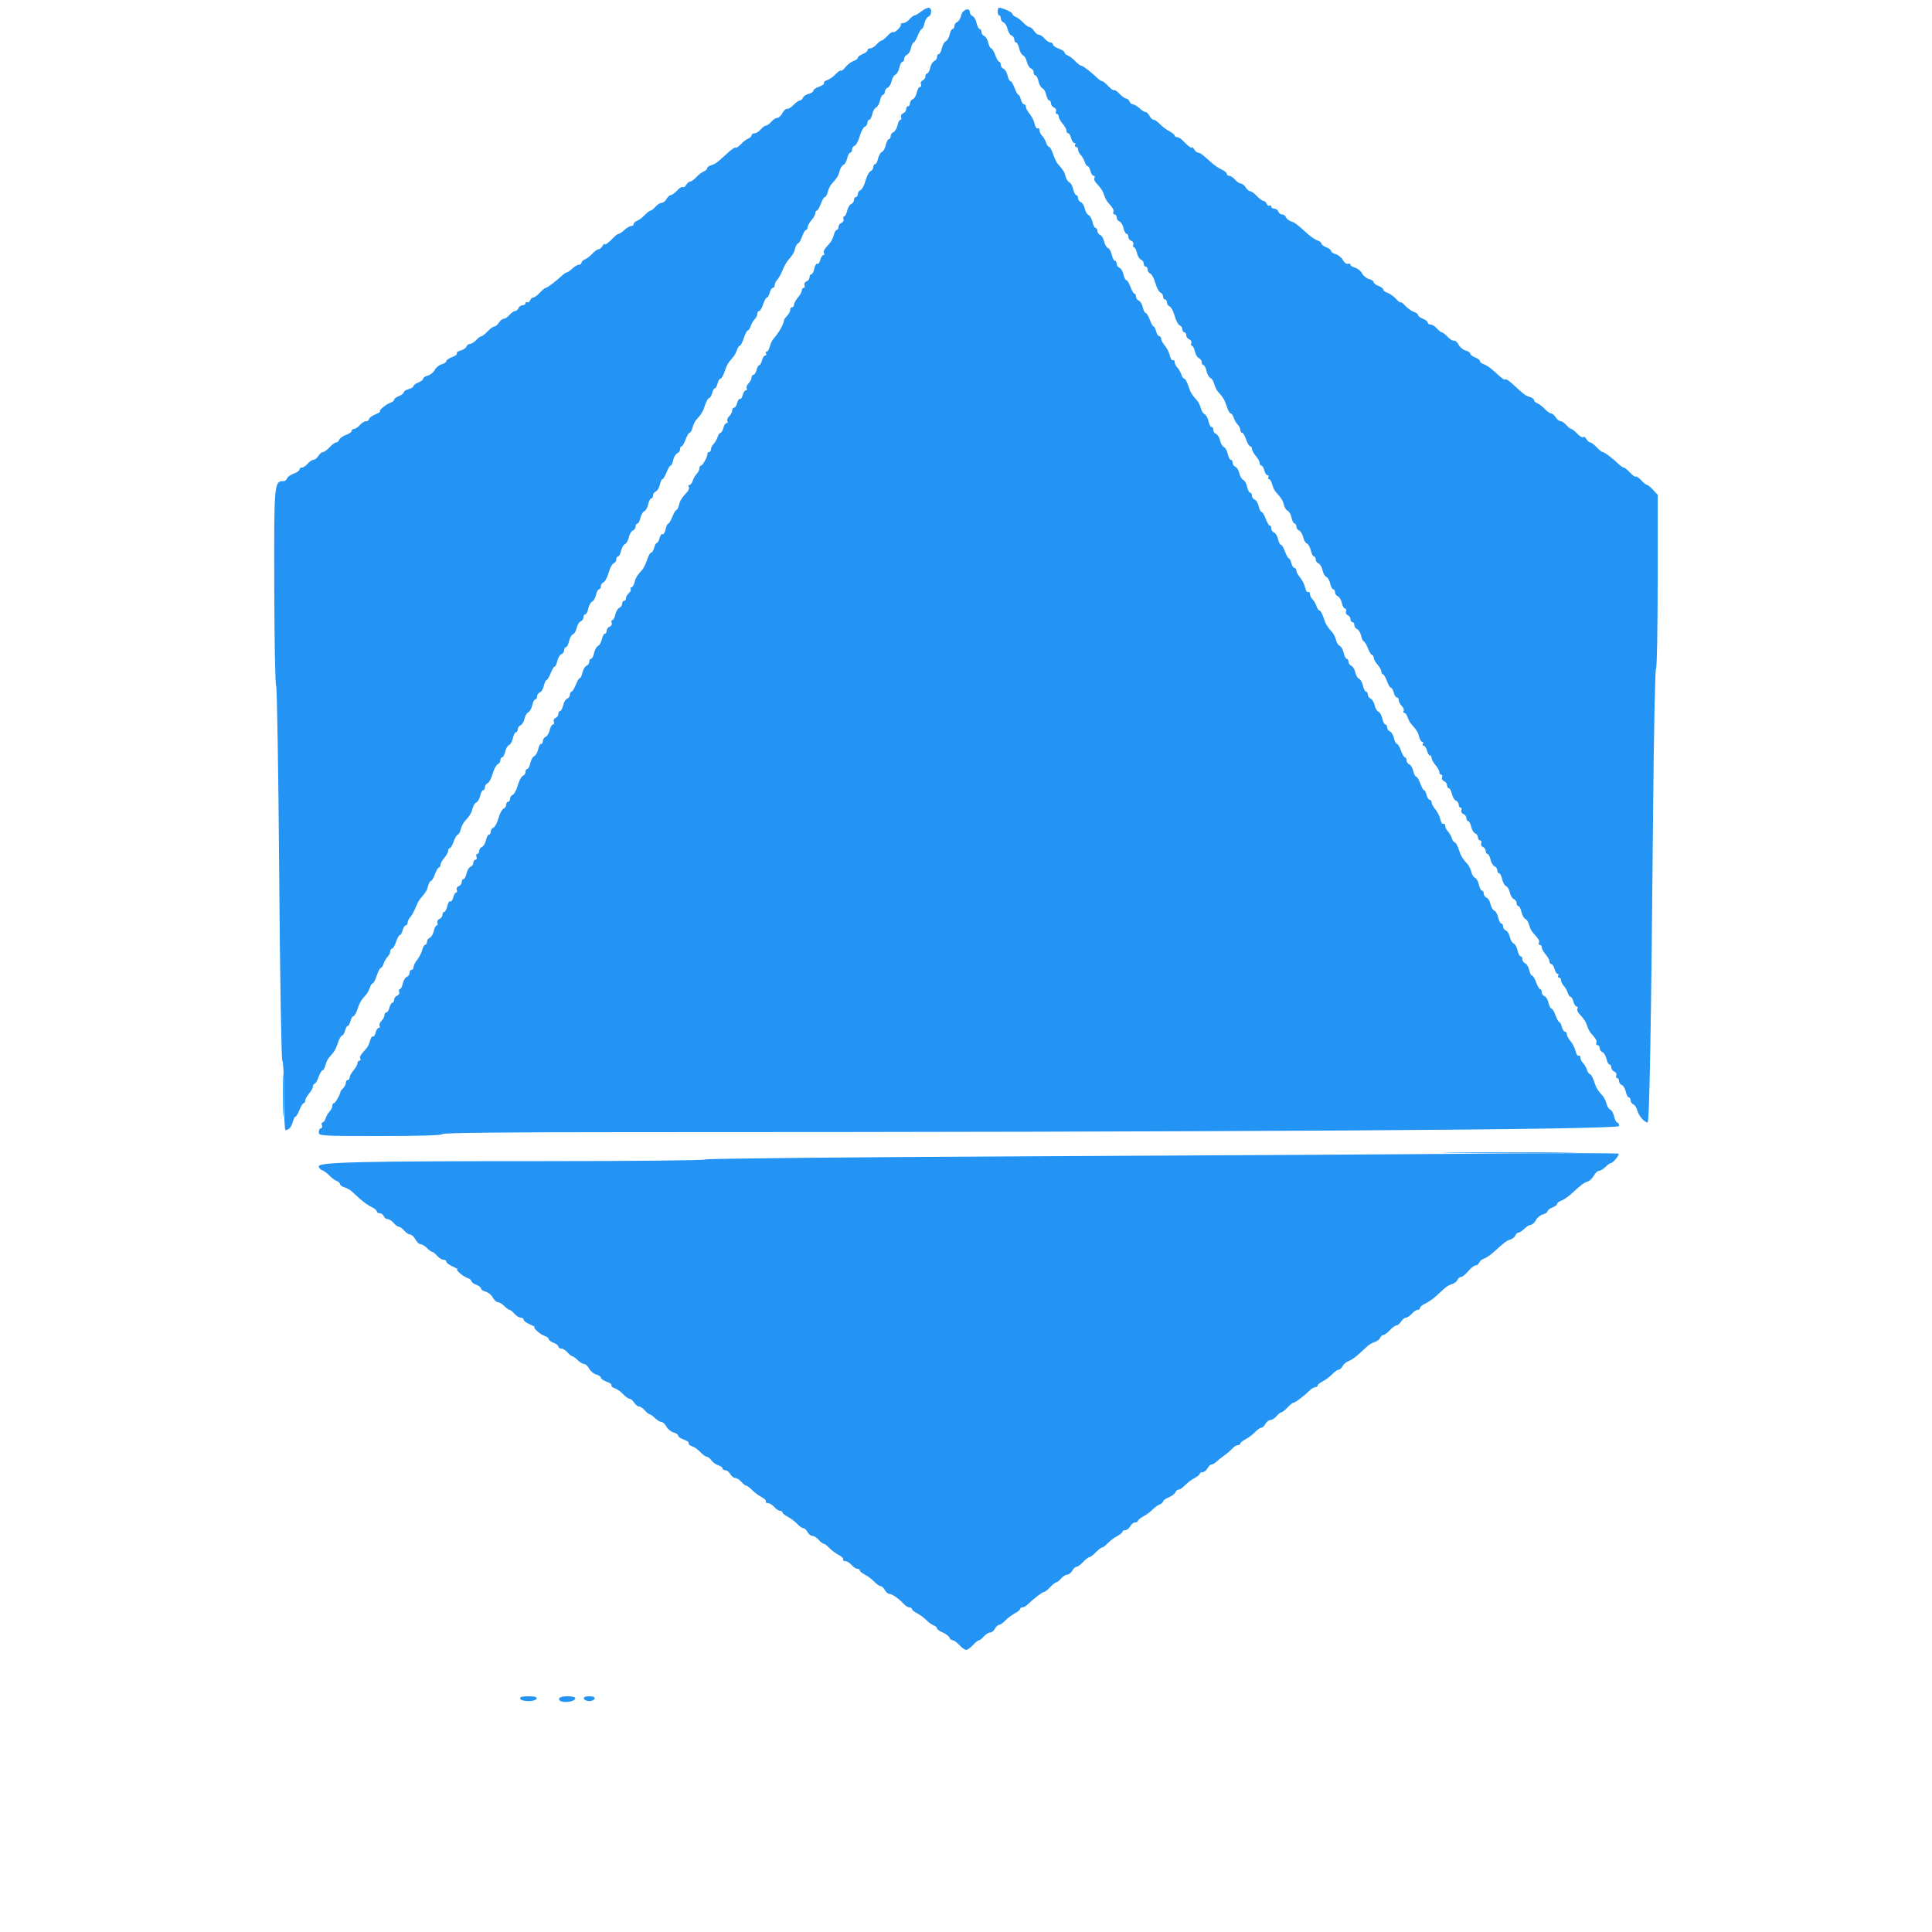 <svg id="svg" xmlns="http://www.w3.org/2000/svg" xmlns:xlink="http://www.w3.org/1999/xlink" width="400" height="400" viewBox="0, 0, 400,400" version="1.1"><g id="svgg"><path id="path0" d="M190.691 2.400 C 190.131 2.840,189.517 3.200,189.326 3.200 C 189.134 3.200,188.670 3.560,188.293 4.000 C 187.916 4.440,187.306 4.800,186.937 4.800 C 186.568 4.800,186.372 4.905,186.500 5.033 C 186.628 5.162,186.373 5.627,185.933 6.067 C 185.493 6.507,185.031 6.765,184.907 6.640 C 184.782 6.515,184.265 6.860,183.759 7.407 C 183.253 7.953,182.690 8.400,182.508 8.400 C 182.326 8.400,181.870 8.760,181.493 9.200 C 181.116 9.640,180.536 10.000,180.204 10.000 C 179.872 10.000,179.600 10.184,179.600 10.410 C 179.600 10.635,179.150 10.991,178.600 11.200 C 178.050 11.409,177.600 11.753,177.600 11.963 C 177.600 12.174,177.202 12.472,176.715 12.627 C 176.229 12.781,175.488 13.343,175.070 13.875 C 174.651 14.407,174.212 14.746,174.094 14.628 C 173.976 14.510,173.485 14.839,173.002 15.360 C 172.520 15.880,171.734 16.430,171.257 16.582 C 170.779 16.734,170.481 17.007,170.594 17.190 C 170.707 17.373,170.259 17.710,169.600 17.940 C 168.940 18.170,168.400 18.544,168.400 18.772 C 168.400 18.999,167.963 19.294,167.429 19.428 C 166.895 19.563,166.361 19.926,166.241 20.236 C 166.122 20.546,165.831 20.800,165.593 20.800 C 165.356 20.800,164.765 21.223,164.281 21.739 C 163.796 22.256,163.208 22.612,162.972 22.530 C 162.737 22.448,162.302 22.836,162.005 23.391 C 161.708 23.946,161.223 24.400,160.928 24.400 C 160.634 24.400,160.084 24.760,159.707 25.200 C 159.330 25.640,158.832 26.000,158.600 26.000 C 158.368 26.000,157.870 26.360,157.493 26.800 C 157.116 27.240,156.536 27.600,156.204 27.600 C 155.872 27.600,155.600 27.786,155.600 28.013 C 155.600 28.239,155.289 28.544,154.909 28.690 C 154.529 28.836,153.836 29.368,153.369 29.871 C 152.902 30.375,152.421 30.688,152.301 30.567 C 152.180 30.447,151.478 30.905,150.741 31.585 C 148.355 33.787,148.212 33.895,147.300 34.176 C 146.805 34.329,146.400 34.627,146.400 34.840 C 146.400 35.052,146.089 35.344,145.709 35.490 C 145.329 35.636,144.633 36.171,144.163 36.678 C 143.693 37.185,143.113 37.600,142.874 37.600 C 142.635 37.600,142.264 37.914,142.050 38.297 C 141.835 38.680,141.538 38.871,141.388 38.721 C 141.238 38.572,140.709 38.888,140.212 39.425 C 139.715 39.961,139.110 40.400,138.868 40.400 C 138.626 40.400,138.235 40.760,138.000 41.200 C 137.765 41.640,137.306 42.000,136.982 42.000 C 136.658 42.000,136.084 42.360,135.707 42.800 C 135.330 43.240,134.874 43.600,134.692 43.600 C 134.510 43.600,133.965 44.018,133.481 44.530 C 132.996 45.041,132.285 45.576,131.900 45.717 C 131.515 45.859,131.200 46.161,131.200 46.387 C 131.200 46.614,130.964 46.800,130.675 46.800 C 130.387 46.800,129.764 47.160,129.292 47.600 C 128.820 48.040,128.286 48.400,128.106 48.400 C 127.925 48.400,127.480 48.715,127.117 49.100 C 126.047 50.234,125.201 50.855,125.188 50.516 C 125.181 50.342,124.992 50.515,124.768 50.900 C 124.544 51.285,124.165 51.600,123.926 51.600 C 123.687 51.600,123.107 52.015,122.637 52.522 C 122.167 53.029,121.471 53.564,121.091 53.710 C 120.711 53.856,120.400 54.161,120.400 54.387 C 120.400 54.614,120.164 54.800,119.875 54.800 C 119.587 54.800,118.964 55.160,118.492 55.600 C 118.020 56.040,117.506 56.400,117.350 56.400 C 117.195 56.400,116.782 56.669,116.434 56.998 C 115.244 58.121,113.285 59.600,112.988 59.600 C 112.825 59.600,112.275 60.050,111.765 60.600 C 111.255 61.150,110.644 61.600,110.407 61.600 C 110.169 61.600,109.872 61.869,109.746 62.198 C 109.619 62.526,109.355 62.696,109.158 62.574 C 108.961 62.452,108.800 62.543,108.800 62.776 C 108.800 63.009,108.524 63.200,108.187 63.200 C 107.851 63.200,107.471 63.470,107.345 63.800 C 107.218 64.130,106.904 64.400,106.646 64.400 C 106.389 64.400,105.870 64.760,105.493 65.200 C 105.116 65.640,104.579 66.000,104.300 66.000 C 104.021 66.000,103.568 66.360,103.293 66.800 C 103.018 67.240,102.590 67.600,102.342 67.600 C 102.095 67.600,101.475 68.050,100.965 68.600 C 100.455 69.150,99.878 69.600,99.681 69.600 C 99.485 69.600,98.998 69.960,98.600 70.400 C 98.202 70.840,97.628 71.200,97.325 71.200 C 97.023 71.200,96.678 71.454,96.559 71.764 C 96.439 72.074,95.898 72.439,95.355 72.576 C 94.812 72.712,94.464 72.981,94.583 73.173 C 94.702 73.365,94.259 73.710,93.600 73.940 C 92.940 74.170,92.400 74.544,92.400 74.772 C 92.400 74.999,91.973 75.292,91.451 75.423 C 90.929 75.554,90.276 76.084,90.000 76.600 C 89.724 77.116,89.071 77.646,88.549 77.777 C 88.027 77.908,87.600 78.196,87.600 78.418 C 87.600 78.639,87.150 78.991,86.600 79.200 C 86.050 79.409,85.600 79.745,85.600 79.947 C 85.600 80.148,85.150 80.426,84.600 80.564 C 84.050 80.702,83.600 80.996,83.600 81.218 C 83.600 81.439,83.150 81.791,82.600 82.000 C 82.050 82.209,81.600 82.553,81.600 82.763 C 81.600 82.974,81.222 83.266,80.761 83.413 C 79.887 83.690,78.175 85.188,78.700 85.216 C 78.865 85.224,78.415 85.486,77.700 85.796 C 76.985 86.107,76.400 86.550,76.400 86.781 C 76.400 87.011,76.128 87.200,75.796 87.200 C 75.464 87.200,74.884 87.560,74.507 88.000 C 74.130 88.440,73.592 88.800,73.311 88.800 C 73.030 88.800,72.800 88.989,72.800 89.221 C 72.800 89.452,72.274 89.825,71.632 90.049 C 70.990 90.273,70.365 90.713,70.245 91.028 C 70.124 91.343,69.831 91.600,69.593 91.600 C 69.356 91.600,68.745 92.050,68.235 92.600 C 67.725 93.150,67.105 93.600,66.858 93.600 C 66.610 93.600,66.182 93.960,65.907 94.400 C 65.632 94.840,65.179 95.200,64.900 95.200 C 64.621 95.200,64.084 95.560,63.707 96.000 C 63.330 96.440,62.792 96.800,62.511 96.800 C 62.230 96.800,62.000 96.989,62.000 97.221 C 62.000 97.452,61.474 97.825,60.832 98.049 C 60.190 98.273,59.565 98.713,59.445 99.028 C 59.324 99.343,59.039 99.600,58.813 99.600 C 56.740 99.600,56.727 99.739,56.782 121.521 C 56.810 132.660,56.984 141.869,57.169 141.987 C 57.354 142.104,57.639 159.615,57.803 180.900 C 57.969 202.543,58.254 219.600,58.450 219.600 C 58.642 219.600,58.800 222.840,58.800 226.800 C 58.800 230.760,58.935 233.997,59.100 233.994 C 59.774 233.980,60.352 233.331,60.612 232.296 C 60.763 231.693,61.014 231.200,61.169 231.200 C 61.324 231.200,61.698 230.570,62.000 229.800 C 62.302 229.030,62.696 228.400,62.875 228.400 C 63.054 228.400,63.200 228.158,63.200 227.861 C 63.200 227.565,63.560 226.907,64.000 226.400 C 64.440 225.893,64.800 225.235,64.800 224.939 C 64.800 224.642,64.944 224.400,65.120 224.400 C 65.295 224.400,65.667 223.770,65.946 223.000 C 66.224 222.230,66.601 221.600,66.783 221.600 C 66.964 221.600,67.232 221.128,67.376 220.552 C 67.521 219.975,67.856 219.261,68.120 218.966 C 69.273 217.674,69.514 217.273,69.974 215.877 C 70.243 215.065,70.625 214.400,70.823 214.400 C 71.022 214.400,71.298 213.950,71.436 213.400 C 71.574 212.850,71.828 212.400,72.000 212.400 C 72.172 212.400,72.426 211.950,72.564 211.400 C 72.702 210.850,72.978 210.400,73.177 210.400 C 73.375 210.400,73.757 209.735,74.026 208.923 C 74.482 207.538,74.720 207.140,75.847 205.867 C 76.093 205.590,76.420 204.966,76.574 204.481 C 76.728 203.997,76.993 203.600,77.163 203.600 C 77.333 203.600,77.710 202.880,78.000 202.000 C 78.290 201.120,78.667 200.400,78.837 200.400 C 79.007 200.400,79.272 200.003,79.426 199.519 C 79.580 199.034,79.952 198.391,80.253 198.090 C 80.554 197.789,80.800 197.286,80.800 196.971 C 80.800 196.657,80.966 196.400,81.169 196.400 C 81.372 196.400,81.746 195.770,82.000 195.000 C 82.254 194.230,82.609 193.600,82.788 193.600 C 82.967 193.600,83.226 193.150,83.364 192.600 C 83.502 192.050,83.792 191.600,84.008 191.600 C 84.223 191.600,84.400 191.343,84.400 191.029 C 84.400 190.714,84.633 190.219,84.917 189.929 C 85.201 189.638,85.689 188.770,86.000 188.000 C 86.311 187.230,86.754 186.381,86.983 186.114 C 88.195 184.701,88.388 184.385,88.627 183.434 C 88.770 182.865,89.036 182.400,89.217 182.400 C 89.399 182.400,89.776 181.770,90.054 181.000 C 90.333 180.230,90.705 179.600,90.880 179.600 C 91.056 179.600,91.200 179.358,91.200 179.061 C 91.200 178.765,91.560 178.107,92.000 177.600 C 92.440 177.093,92.800 176.435,92.800 176.139 C 92.800 175.842,92.944 175.600,93.120 175.600 C 93.295 175.600,93.667 174.970,93.946 174.200 C 94.224 173.430,94.601 172.800,94.783 172.800 C 94.964 172.800,95.232 172.328,95.376 171.752 C 95.521 171.175,95.856 170.461,96.120 170.166 C 97.330 168.811,97.585 168.400,97.835 167.402 C 97.982 166.815,98.339 166.245,98.627 166.134 C 98.915 166.024,99.266 165.408,99.407 164.767 C 99.548 164.125,99.829 163.600,100.032 163.600 C 100.234 163.600,100.400 163.324,100.400 162.987 C 100.400 162.651,100.650 162.279,100.955 162.162 C 101.261 162.045,101.731 161.162,102.000 160.200 C 102.269 159.238,102.739 158.355,103.045 158.238 C 103.350 158.121,103.600 157.749,103.600 157.413 C 103.600 157.076,103.766 156.800,103.968 156.800 C 104.171 156.800,104.452 156.275,104.593 155.633 C 104.734 154.992,105.091 154.374,105.387 154.260 C 105.683 154.147,106.046 153.502,106.194 152.827 C 106.342 152.152,106.629 151.600,106.832 151.600 C 107.034 151.600,107.200 151.324,107.200 150.987 C 107.200 150.651,107.459 150.276,107.776 150.154 C 108.092 150.033,108.463 149.423,108.600 148.800 C 108.737 148.177,109.091 147.574,109.387 147.460 C 109.683 147.347,110.046 146.702,110.194 146.027 C 110.342 145.352,110.629 144.800,110.832 144.800 C 111.034 144.800,111.200 144.524,111.200 144.187 C 111.200 143.851,111.459 143.476,111.776 143.354 C 112.092 143.233,112.466 142.608,112.607 141.967 C 112.748 141.325,112.996 140.800,113.157 140.800 C 113.319 140.800,113.698 140.170,114.000 139.400 C 114.302 138.630,114.681 138.000,114.843 138.000 C 115.004 138.000,115.252 137.475,115.393 136.833 C 115.534 136.192,115.908 135.567,116.224 135.446 C 116.541 135.324,116.800 134.949,116.800 134.613 C 116.800 134.276,116.966 134.000,117.168 134.000 C 117.371 134.000,117.658 133.448,117.806 132.773 C 117.954 132.098,118.317 131.453,118.613 131.340 C 118.909 131.226,119.263 130.623,119.400 130.000 C 119.537 129.377,119.908 128.767,120.224 128.646 C 120.541 128.524,120.800 128.149,120.800 127.813 C 120.800 127.476,120.966 127.200,121.168 127.200 C 121.371 127.200,121.658 126.648,121.806 125.973 C 121.954 125.298,122.317 124.653,122.613 124.540 C 122.909 124.426,123.266 123.808,123.407 123.167 C 123.548 122.525,123.829 122.000,124.032 122.000 C 124.234 122.000,124.400 121.724,124.400 121.387 C 124.400 121.051,124.650 120.679,124.955 120.562 C 125.261 120.445,125.731 119.562,126.000 118.600 C 126.269 117.638,126.739 116.755,127.045 116.638 C 127.350 116.521,127.600 116.149,127.600 115.813 C 127.600 115.476,127.766 115.200,127.968 115.200 C 128.171 115.200,128.452 114.675,128.593 114.033 C 128.734 113.392,129.091 112.774,129.387 112.660 C 129.683 112.547,130.043 111.917,130.187 111.260 C 130.331 110.604,130.708 109.967,131.024 109.846 C 131.341 109.724,131.600 109.349,131.600 109.013 C 131.600 108.676,131.766 108.400,131.968 108.400 C 132.171 108.400,132.452 107.875,132.593 107.233 C 132.734 106.592,133.091 105.974,133.387 105.860 C 133.683 105.747,134.046 105.102,134.194 104.427 C 134.342 103.752,134.629 103.200,134.832 103.200 C 135.034 103.200,135.200 102.924,135.200 102.587 C 135.200 102.251,135.459 101.876,135.776 101.754 C 136.092 101.633,136.466 101.008,136.607 100.367 C 136.748 99.725,136.996 99.200,137.157 99.200 C 137.319 99.200,137.698 98.570,138.000 97.800 C 138.302 97.030,138.681 96.400,138.843 96.400 C 139.004 96.400,139.252 95.875,139.393 95.233 C 139.534 94.592,139.908 93.967,140.224 93.846 C 140.541 93.724,140.800 93.349,140.800 93.013 C 140.800 92.676,140.944 92.400,141.120 92.400 C 141.295 92.400,141.667 91.770,141.946 91.000 C 142.224 90.230,142.601 89.600,142.783 89.600 C 142.964 89.600,143.232 89.128,143.376 88.552 C 143.521 87.975,143.856 87.261,144.120 86.966 C 145.273 85.674,145.514 85.273,145.974 83.877 C 146.243 83.065,146.625 82.400,146.823 82.400 C 147.022 82.400,147.298 81.950,147.436 81.400 C 147.574 80.850,147.828 80.400,148.000 80.400 C 148.172 80.400,148.426 79.950,148.564 79.400 C 148.702 78.850,148.978 78.400,149.177 78.400 C 149.375 78.400,149.757 77.735,150.026 76.923 C 150.482 75.538,150.720 75.140,151.847 73.867 C 152.093 73.590,152.420 72.966,152.574 72.481 C 152.728 71.997,152.993 71.600,153.163 71.600 C 153.333 71.600,153.710 70.880,154.000 70.000 C 154.290 69.120,154.667 68.400,154.837 68.400 C 155.007 68.400,155.272 68.003,155.426 67.519 C 155.580 67.034,155.952 66.391,156.253 66.090 C 156.554 65.789,156.800 65.286,156.800 64.971 C 156.800 64.657,156.966 64.400,157.169 64.400 C 157.372 64.400,157.746 63.770,158.000 63.000 C 158.254 62.230,158.609 61.600,158.788 61.600 C 158.967 61.600,159.226 61.150,159.364 60.600 C 159.502 60.050,159.792 59.600,160.008 59.600 C 160.223 59.600,160.400 59.343,160.400 59.029 C 160.400 58.714,160.633 58.219,160.917 57.929 C 161.201 57.638,161.689 56.770,162.000 56.000 C 162.311 55.230,162.754 54.381,162.983 54.114 C 164.195 52.701,164.388 52.385,164.627 51.434 C 164.770 50.865,165.036 50.400,165.217 50.400 C 165.399 50.400,165.776 49.770,166.054 49.000 C 166.333 48.230,166.705 47.600,166.880 47.600 C 167.056 47.600,167.200 47.358,167.200 47.061 C 167.200 46.765,167.560 46.107,168.000 45.600 C 168.440 45.093,168.800 44.435,168.800 44.139 C 168.800 43.842,168.944 43.600,169.120 43.600 C 169.295 43.600,169.667 42.970,169.946 42.200 C 170.224 41.430,170.601 40.800,170.783 40.800 C 170.964 40.800,171.232 40.328,171.376 39.752 C 171.521 39.175,171.856 38.461,172.120 38.166 C 173.330 36.811,173.585 36.400,173.835 35.402 C 173.982 34.815,174.339 34.245,174.627 34.134 C 174.915 34.024,175.266 33.408,175.407 32.767 C 175.548 32.125,175.829 31.600,176.032 31.600 C 176.234 31.600,176.400 31.324,176.400 30.987 C 176.400 30.651,176.650 30.279,176.955 30.162 C 177.261 30.045,177.731 29.162,178.000 28.200 C 178.269 27.238,178.739 26.355,179.045 26.238 C 179.350 26.121,179.600 25.749,179.600 25.413 C 179.600 25.076,179.766 24.800,179.968 24.800 C 180.171 24.800,180.452 24.275,180.593 23.633 C 180.734 22.992,181.091 22.374,181.387 22.260 C 181.683 22.147,182.046 21.502,182.194 20.827 C 182.342 20.152,182.629 19.600,182.832 19.600 C 183.034 19.600,183.200 19.324,183.200 18.987 C 183.200 18.651,183.459 18.276,183.776 18.154 C 184.092 18.033,184.463 17.423,184.600 16.800 C 184.737 16.177,185.091 15.574,185.387 15.460 C 185.683 15.347,186.046 14.702,186.194 14.027 C 186.342 13.352,186.629 12.800,186.832 12.800 C 187.034 12.800,187.200 12.524,187.200 12.187 C 187.200 11.851,187.459 11.476,187.776 11.354 C 188.092 11.233,188.466 10.608,188.607 9.967 C 188.748 9.325,188.996 8.800,189.157 8.800 C 189.319 8.800,189.698 8.170,190.000 7.400 C 190.302 6.630,190.681 6.000,190.843 6.000 C 191.004 6.000,191.252 5.475,191.393 4.833 C 191.534 4.192,191.908 3.567,192.224 3.446 C 192.957 3.165,192.982 1.600,192.254 1.600 C 191.954 1.600,191.250 1.960,190.691 2.400 M206.571 2.400 C 206.571 2.840,206.713 3.200,206.886 3.200 C 207.059 3.200,207.200 3.476,207.200 3.813 C 207.200 4.149,207.459 4.524,207.776 4.646 C 208.092 4.767,208.463 5.377,208.600 6.000 C 208.737 6.623,209.108 7.233,209.424 7.354 C 209.741 7.476,210.000 7.851,210.000 8.187 C 210.000 8.524,210.166 8.800,210.368 8.800 C 210.571 8.800,210.858 9.352,211.006 10.027 C 211.154 10.702,211.517 11.347,211.813 11.460 C 212.109 11.574,212.463 12.177,212.600 12.800 C 212.737 13.423,213.108 14.033,213.424 14.154 C 213.741 14.276,214.000 14.651,214.000 14.987 C 214.000 15.324,214.166 15.600,214.368 15.600 C 214.571 15.600,214.858 16.152,215.006 16.827 C 215.154 17.502,215.517 18.147,215.813 18.260 C 216.109 18.374,216.466 18.992,216.607 19.633 C 216.748 20.275,217.029 20.800,217.232 20.800 C 217.434 20.800,217.600 21.076,217.600 21.413 C 217.600 21.749,217.880 22.133,218.223 22.264 C 218.566 22.396,218.751 22.750,218.636 23.052 C 218.520 23.353,218.599 23.600,218.813 23.600 C 219.026 23.600,219.200 23.842,219.200 24.139 C 219.200 24.435,219.560 25.093,220.000 25.600 C 220.440 26.107,220.800 26.765,220.800 27.061 C 220.800 27.358,220.960 27.600,221.157 27.600 C 221.353 27.600,221.626 28.050,221.764 28.600 C 221.902 29.150,222.202 29.600,222.431 29.600 C 222.660 29.600,222.736 29.780,222.600 30.000 C 222.464 30.220,222.543 30.400,222.776 30.400 C 223.009 30.400,223.200 30.657,223.200 30.971 C 223.200 31.286,223.446 31.789,223.747 32.090 C 224.048 32.391,224.420 33.034,224.574 33.519 C 224.728 34.003,225.002 34.400,225.184 34.400 C 225.365 34.400,225.626 34.850,225.764 35.400 C 225.902 35.950,226.202 36.400,226.431 36.400 C 226.660 36.400,226.735 36.581,226.598 36.803 C 226.461 37.025,226.585 37.469,226.874 37.789 C 228.035 39.077,228.315 39.501,228.604 40.412 C 228.770 40.935,229.107 41.590,229.353 41.867 C 230.472 43.131,230.650 43.449,230.497 43.909 C 230.407 44.179,230.528 44.400,230.767 44.400 C 231.005 44.400,231.200 44.676,231.200 45.013 C 231.200 45.349,231.459 45.724,231.776 45.846 C 232.092 45.967,232.466 46.592,232.607 47.233 C 232.748 47.875,233.029 48.400,233.232 48.400 C 233.434 48.400,233.600 48.676,233.600 49.013 C 233.600 49.349,233.880 49.733,234.223 49.864 C 234.566 49.996,234.751 50.350,234.636 50.652 C 234.520 50.953,234.585 51.200,234.781 51.200 C 234.976 51.200,235.252 51.725,235.393 52.367 C 235.534 53.008,235.908 53.633,236.224 53.754 C 236.541 53.876,236.800 54.251,236.800 54.587 C 236.800 54.924,236.980 55.200,237.200 55.200 C 237.420 55.200,237.600 55.476,237.600 55.813 C 237.600 56.149,237.850 56.521,238.155 56.638 C 238.461 56.755,238.931 57.638,239.200 58.600 C 239.469 59.562,239.939 60.445,240.245 60.562 C 240.550 60.679,240.800 61.051,240.800 61.387 C 240.800 61.724,240.980 62.000,241.200 62.000 C 241.420 62.000,241.600 62.276,241.600 62.613 C 241.600 62.949,241.850 63.321,242.155 63.438 C 242.461 63.555,242.931 64.438,243.200 65.400 C 243.469 66.362,243.939 67.245,244.245 67.362 C 244.550 67.479,244.800 67.851,244.800 68.187 C 244.800 68.524,244.980 68.800,245.200 68.800 C 245.420 68.800,245.600 69.076,245.600 69.413 C 245.600 69.749,245.880 70.133,246.223 70.264 C 246.566 70.396,246.751 70.750,246.636 71.052 C 246.520 71.353,246.585 71.600,246.781 71.600 C 246.976 71.600,247.252 72.125,247.393 72.767 C 247.534 73.408,247.908 74.033,248.224 74.154 C 248.541 74.276,248.800 74.651,248.800 74.987 C 248.800 75.324,248.966 75.600,249.168 75.600 C 249.371 75.600,249.658 76.152,249.806 76.827 C 249.954 77.502,250.312 78.145,250.602 78.256 C 250.891 78.367,251.243 78.917,251.384 79.477 C 251.524 80.038,251.856 80.739,252.120 81.034 C 253.273 82.326,253.514 82.727,253.974 84.123 C 254.243 84.935,254.616 85.600,254.804 85.600 C 254.992 85.600,255.272 85.997,255.426 86.481 C 255.580 86.966,255.952 87.609,256.253 87.910 C 256.554 88.211,256.800 88.714,256.800 89.029 C 256.800 89.343,256.966 89.600,257.169 89.600 C 257.372 89.600,257.746 90.230,258.000 91.000 C 258.254 91.770,258.628 92.400,258.831 92.400 C 259.034 92.400,259.200 92.642,259.200 92.939 C 259.200 93.235,259.560 93.893,260.000 94.400 C 260.440 94.907,260.800 95.565,260.800 95.861 C 260.800 96.158,260.960 96.400,261.157 96.400 C 261.353 96.400,261.626 96.850,261.764 97.400 C 261.902 97.950,262.202 98.400,262.431 98.400 C 262.660 98.400,262.736 98.580,262.600 98.800 C 262.464 99.020,262.524 99.200,262.733 99.200 C 262.942 99.200,263.232 99.672,263.376 100.248 C 263.521 100.825,263.856 101.539,264.120 101.834 C 265.324 103.183,265.584 103.596,265.820 104.537 C 265.959 105.090,266.309 105.633,266.598 105.744 C 266.888 105.855,267.246 106.498,267.394 107.173 C 267.542 107.848,267.829 108.400,268.032 108.400 C 268.234 108.400,268.400 108.676,268.400 109.013 C 268.400 109.349,268.659 109.724,268.976 109.846 C 269.292 109.967,269.663 110.577,269.800 111.200 C 269.937 111.823,270.291 112.426,270.587 112.540 C 270.883 112.653,271.246 113.298,271.394 113.973 C 271.542 114.648,271.829 115.200,272.032 115.200 C 272.234 115.200,272.400 115.476,272.400 115.813 C 272.400 116.149,272.659 116.524,272.976 116.646 C 273.292 116.767,273.669 117.404,273.813 118.060 C 273.957 118.717,274.317 119.347,274.613 119.460 C 274.909 119.574,275.266 120.192,275.407 120.833 C 275.548 121.475,275.829 122.000,276.032 122.000 C 276.234 122.000,276.400 122.276,276.400 122.613 C 276.400 122.949,276.659 123.324,276.976 123.446 C 277.292 123.567,277.666 124.192,277.807 124.833 C 277.948 125.475,278.249 126.000,278.475 126.000 C 278.701 126.000,278.788 126.255,278.668 126.567 C 278.548 126.879,278.709 127.233,279.025 127.354 C 279.341 127.476,279.600 127.851,279.600 128.187 C 279.600 128.524,279.780 128.800,280.000 128.800 C 280.220 128.800,280.400 129.076,280.400 129.413 C 280.400 129.749,280.659 130.124,280.976 130.246 C 281.292 130.367,281.666 130.992,281.807 131.633 C 281.948 132.275,282.196 132.800,282.357 132.800 C 282.519 132.800,282.898 133.430,283.200 134.200 C 283.502 134.970,283.896 135.600,284.075 135.600 C 284.254 135.600,284.400 135.842,284.400 136.139 C 284.400 136.435,284.760 137.093,285.200 137.600 C 285.640 138.107,286.000 138.765,286.000 139.061 C 286.000 139.358,286.144 139.600,286.320 139.600 C 286.495 139.600,286.867 140.230,287.146 141.000 C 287.424 141.770,287.801 142.400,287.983 142.400 C 288.164 142.400,288.426 142.850,288.564 143.400 C 288.702 143.950,288.992 144.400,289.208 144.400 C 289.423 144.400,289.600 144.657,289.600 144.971 C 289.600 145.286,289.881 145.824,290.226 146.168 C 290.570 146.512,290.739 146.975,290.602 147.197 C 290.465 147.419,290.531 147.600,290.749 147.600 C 290.968 147.600,291.272 147.997,291.426 148.481 C 291.580 148.966,291.907 149.590,292.153 149.867 C 293.337 151.204,293.586 151.606,293.827 152.566 C 293.970 153.135,294.258 153.600,294.467 153.600 C 294.676 153.600,294.736 153.780,294.600 154.000 C 294.464 154.220,294.540 154.400,294.769 154.400 C 294.998 154.400,295.298 154.850,295.436 155.400 C 295.574 155.950,295.847 156.400,296.043 156.400 C 296.240 156.400,296.400 156.642,296.400 156.939 C 296.400 157.235,296.760 157.893,297.200 158.400 C 297.640 158.907,298.000 159.565,298.000 159.861 C 298.000 160.158,298.174 160.400,298.387 160.400 C 298.601 160.400,298.680 160.647,298.564 160.948 C 298.449 161.250,298.634 161.604,298.977 161.736 C 299.320 161.867,299.600 162.251,299.600 162.587 C 299.600 162.924,299.766 163.200,299.968 163.200 C 300.171 163.200,300.452 163.725,300.593 164.367 C 300.734 165.008,301.108 165.633,301.424 165.754 C 301.741 165.876,302.000 166.251,302.000 166.587 C 302.000 166.924,302.174 167.200,302.387 167.200 C 302.601 167.200,302.680 167.447,302.564 167.748 C 302.449 168.050,302.634 168.404,302.977 168.536 C 303.320 168.667,303.600 169.051,303.600 169.387 C 303.600 169.724,303.766 170.000,303.968 170.000 C 304.171 170.000,304.452 170.525,304.593 171.167 C 304.734 171.808,305.108 172.433,305.424 172.554 C 305.741 172.676,306.000 173.051,306.000 173.387 C 306.000 173.724,306.199 174.000,306.443 174.000 C 306.686 174.000,306.788 174.255,306.668 174.567 C 306.548 174.879,306.709 175.233,307.025 175.354 C 307.341 175.476,307.600 175.851,307.600 176.187 C 307.600 176.524,307.766 176.800,307.968 176.800 C 308.171 176.800,308.452 177.325,308.593 177.967 C 308.734 178.608,309.108 179.233,309.424 179.354 C 309.741 179.476,310.000 179.851,310.000 180.187 C 310.000 180.524,310.166 180.800,310.368 180.800 C 310.571 180.800,310.858 181.352,311.006 182.027 C 311.154 182.702,311.517 183.347,311.813 183.460 C 312.109 183.574,312.463 184.177,312.600 184.800 C 312.737 185.423,313.108 186.033,313.424 186.154 C 313.741 186.276,314.000 186.651,314.000 186.987 C 314.000 187.324,314.166 187.600,314.368 187.600 C 314.571 187.600,314.858 188.152,315.006 188.827 C 315.154 189.502,315.512 190.145,315.802 190.256 C 316.091 190.367,316.443 190.917,316.584 191.477 C 316.724 192.038,317.056 192.739,317.320 193.034 C 318.611 194.480,318.822 194.840,318.597 195.205 C 318.463 195.422,318.543 195.600,318.776 195.600 C 319.009 195.600,319.200 195.842,319.200 196.139 C 319.200 196.435,319.560 197.093,320.000 197.600 C 320.440 198.107,320.800 198.765,320.800 199.061 C 320.800 199.358,320.977 199.600,321.192 199.600 C 321.408 199.600,321.698 200.050,321.836 200.600 C 321.974 201.150,322.258 201.600,322.467 201.600 C 322.676 201.600,322.736 201.780,322.600 202.000 C 322.464 202.220,322.543 202.400,322.776 202.400 C 323.009 202.400,323.200 202.657,323.200 202.971 C 323.200 203.286,323.446 203.789,323.747 204.090 C 324.048 204.391,324.420 205.034,324.574 205.519 C 324.728 206.003,325.002 206.400,325.184 206.400 C 325.365 206.400,325.626 206.850,325.764 207.400 C 325.902 207.950,326.202 208.400,326.431 208.400 C 326.660 208.400,326.735 208.581,326.598 208.803 C 326.461 209.025,326.585 209.469,326.874 209.789 C 328.035 211.077,328.315 211.501,328.604 212.412 C 328.770 212.935,329.107 213.590,329.353 213.867 C 330.472 215.131,330.650 215.449,330.497 215.909 C 330.407 216.179,330.528 216.400,330.767 216.400 C 331.005 216.400,331.200 216.676,331.200 217.013 C 331.200 217.349,331.459 217.724,331.776 217.846 C 332.092 217.967,332.466 218.592,332.607 219.233 C 332.748 219.875,333.029 220.400,333.232 220.400 C 333.434 220.400,333.600 220.676,333.600 221.013 C 333.600 221.349,333.880 221.733,334.223 221.864 C 334.566 221.996,334.751 222.350,334.636 222.652 C 334.520 222.953,334.599 223.200,334.813 223.200 C 335.026 223.200,335.200 223.476,335.200 223.813 C 335.200 224.149,335.459 224.524,335.776 224.646 C 336.092 224.767,336.466 225.392,336.607 226.033 C 336.748 226.675,337.029 227.200,337.232 227.200 C 337.434 227.200,337.600 227.476,337.600 227.813 C 337.600 228.149,337.854 228.522,338.164 228.641 C 338.474 228.761,338.849 229.340,338.996 229.929 C 339.267 231.007,340.464 232.400,341.119 232.400 C 341.503 232.400,341.848 212.835,342.263 167.500 C 342.409 151.495,342.680 138.400,342.864 138.400 C 343.049 138.400,343.200 130.309,343.200 120.421 L 343.200 102.441 342.254 101.421 C 341.734 100.859,341.170 100.400,341.000 100.400 C 340.830 100.400,340.285 99.961,339.788 99.425 C 339.291 98.888,338.785 98.548,338.664 98.669 C 338.543 98.790,338.009 98.419,337.476 97.845 C 336.944 97.270,336.364 96.800,336.188 96.800 C 336.011 96.800,335.582 96.524,335.234 96.187 C 333.945 94.942,332.190 93.601,331.846 93.600 C 331.651 93.600,331.075 93.150,330.565 92.600 C 330.055 92.050,329.459 91.600,329.239 91.600 C 329.019 91.600,328.664 91.286,328.450 90.903 C 328.235 90.520,327.929 90.337,327.770 90.497 C 327.610 90.656,327.065 90.340,326.559 89.793 C 326.053 89.247,325.490 88.800,325.308 88.800 C 325.126 88.800,324.670 88.440,324.293 88.000 C 323.916 87.560,323.379 87.200,323.100 87.200 C 322.821 87.200,322.368 86.840,322.093 86.400 C 321.818 85.960,321.390 85.600,321.142 85.600 C 320.895 85.600,320.307 85.185,319.837 84.678 C 319.367 84.171,318.671 83.636,318.291 83.490 C 317.911 83.344,317.600 83.052,317.600 82.840 C 317.600 82.627,317.195 82.329,316.700 82.176 C 315.788 81.895,315.645 81.787,313.259 79.585 C 312.522 78.905,311.828 78.439,311.717 78.550 C 311.502 78.765,311.048 78.438,309.198 76.733 C 308.562 76.147,307.672 75.550,307.220 75.406 C 306.769 75.263,306.400 74.974,306.400 74.763 C 306.400 74.553,305.950 74.209,305.400 74.000 C 304.850 73.791,304.400 73.439,304.400 73.218 C 304.400 72.996,303.973 72.708,303.451 72.577 C 302.929 72.446,302.267 71.899,301.979 71.360 C 301.691 70.822,301.263 70.448,301.028 70.530 C 300.792 70.612,300.204 70.256,299.719 69.739 C 299.235 69.223,298.690 68.800,298.508 68.800 C 298.326 68.800,297.870 68.440,297.493 68.000 C 297.116 67.560,296.536 67.200,296.204 67.200 C 295.872 67.200,295.600 67.016,295.600 66.790 C 295.600 66.565,295.150 66.209,294.600 66.000 C 294.050 65.791,293.600 65.447,293.600 65.237 C 293.600 65.026,293.212 64.731,292.738 64.580 C 292.263 64.430,291.453 63.851,290.938 63.295 C 290.422 62.738,290.000 62.426,290.000 62.600 C 290.000 62.774,289.578 62.462,289.062 61.905 C 288.547 61.349,287.737 60.770,287.262 60.620 C 286.788 60.469,286.400 60.174,286.400 59.963 C 286.400 59.753,285.950 59.409,285.400 59.200 C 284.850 58.991,284.400 58.639,284.400 58.418 C 284.400 58.196,283.973 57.908,283.451 57.777 C 282.929 57.646,282.276 57.116,282.000 56.600 C 281.724 56.084,281.071 55.554,280.549 55.423 C 280.027 55.292,279.600 55.014,279.600 54.805 C 279.600 54.596,279.364 54.516,279.075 54.627 C 278.786 54.737,278.313 54.385,278.024 53.844 C 277.734 53.304,277.071 52.754,276.549 52.623 C 276.027 52.492,275.600 52.204,275.600 51.982 C 275.600 51.761,275.150 51.409,274.600 51.200 C 274.050 50.991,273.600 50.647,273.600 50.437 C 273.600 50.226,273.231 49.937,272.780 49.794 C 272.328 49.650,271.383 49.011,270.680 48.373 C 268.433 46.337,268.095 46.084,267.276 45.824 C 266.835 45.684,266.373 45.306,266.250 44.985 C 266.126 44.663,265.769 44.400,265.455 44.400 C 265.142 44.400,264.782 44.130,264.655 43.800 C 264.529 43.470,264.149 43.200,263.813 43.200 C 263.476 43.200,263.200 43.009,263.200 42.776 C 263.200 42.543,263.039 42.452,262.842 42.574 C 262.645 42.696,262.381 42.526,262.254 42.198 C 262.128 41.869,261.831 41.600,261.593 41.600 C 261.356 41.600,260.745 41.150,260.235 40.600 C 259.725 40.050,259.105 39.600,258.858 39.600 C 258.610 39.600,258.182 39.240,257.907 38.800 C 257.632 38.360,257.179 38.000,256.900 38.000 C 256.621 38.000,256.084 37.640,255.707 37.200 C 255.330 36.760,254.792 36.400,254.511 36.400 C 254.230 36.400,254.000 36.216,254.000 35.991 C 254.000 35.767,253.511 35.362,252.914 35.091 C 252.317 34.821,251.337 34.150,250.736 33.600 C 248.959 31.973,248.456 31.600,248.037 31.600 C 247.818 31.600,247.456 31.285,247.232 30.900 C 247.008 30.515,246.819 30.342,246.812 30.516 C 246.799 30.855,245.953 30.234,244.883 29.100 C 244.520 28.715,243.992 28.400,243.711 28.400 C 243.430 28.400,243.200 28.250,243.200 28.068 C 243.200 27.885,242.706 27.480,242.103 27.168 C 241.500 26.855,240.624 26.195,240.157 25.700 C 239.690 25.205,239.110 24.800,238.868 24.800 C 238.626 24.800,238.235 24.440,238.000 24.000 C 237.765 23.560,237.391 23.200,237.169 23.200 C 236.948 23.200,236.380 22.840,235.908 22.400 C 235.436 21.960,234.832 21.600,234.567 21.600 C 234.302 21.600,233.982 21.330,233.855 21.000 C 233.729 20.670,233.415 20.400,233.158 20.400 C 232.902 20.400,232.285 19.961,231.788 19.425 C 231.291 18.888,230.785 18.548,230.664 18.669 C 230.543 18.790,230.009 18.419,229.476 17.845 C 228.944 17.270,228.364 16.800,228.188 16.800 C 228.011 16.800,227.582 16.524,227.234 16.187 C 225.945 14.942,224.190 13.601,223.846 13.600 C 223.651 13.600,223.107 13.185,222.637 12.678 C 222.167 12.171,221.471 11.636,221.091 11.490 C 220.711 11.344,220.400 11.057,220.400 10.852 C 220.400 10.646,219.860 10.290,219.200 10.060 C 218.540 9.830,218.000 9.452,218.000 9.221 C 218.000 8.989,217.770 8.800,217.489 8.800 C 217.208 8.800,216.670 8.440,216.293 8.000 C 215.916 7.560,215.379 7.200,215.100 7.200 C 214.821 7.200,214.368 6.840,214.093 6.400 C 213.818 5.960,213.390 5.600,213.142 5.600 C 212.895 5.600,212.307 5.185,211.837 4.678 C 211.367 4.171,210.671 3.636,210.291 3.490 C 209.911 3.344,209.600 3.057,209.600 2.852 C 209.600 2.528,207.544 1.600,206.826 1.600 C 206.686 1.600,206.571 1.960,206.571 2.400 M199.007 3.167 C 198.866 3.808,198.492 4.433,198.176 4.554 C 197.859 4.676,197.600 5.051,197.600 5.387 C 197.600 5.724,197.434 6.000,197.232 6.000 C 197.029 6.000,196.748 6.525,196.607 7.167 C 196.466 7.808,196.109 8.426,195.813 8.540 C 195.517 8.653,195.154 9.298,195.006 9.973 C 194.858 10.648,194.571 11.200,194.368 11.200 C 194.166 11.200,194.000 11.476,194.000 11.813 C 194.000 12.149,193.741 12.524,193.424 12.646 C 193.108 12.767,192.734 13.392,192.593 14.033 C 192.452 14.675,192.171 15.200,191.968 15.200 C 191.766 15.200,191.600 15.476,191.600 15.813 C 191.600 16.149,191.341 16.524,191.025 16.646 C 190.709 16.767,190.548 17.121,190.668 17.433 C 190.788 17.745,190.701 18.000,190.475 18.000 C 190.249 18.000,189.948 18.525,189.807 19.167 C 189.666 19.808,189.292 20.433,188.976 20.554 C 188.659 20.676,188.400 21.051,188.400 21.387 C 188.400 21.724,188.220 22.000,188.000 22.000 C 187.780 22.000,187.600 22.276,187.600 22.613 C 187.600 22.949,187.320 23.333,186.977 23.464 C 186.634 23.596,186.449 23.950,186.564 24.252 C 186.680 24.553,186.615 24.800,186.419 24.800 C 186.224 24.800,185.948 25.325,185.807 25.967 C 185.666 26.608,185.292 27.233,184.976 27.354 C 184.659 27.476,184.400 27.851,184.400 28.187 C 184.400 28.524,184.234 28.800,184.032 28.800 C 183.829 28.800,183.542 29.352,183.394 30.027 C 183.246 30.702,182.883 31.347,182.587 31.460 C 182.291 31.574,181.934 32.192,181.793 32.833 C 181.652 33.475,181.371 34.000,181.168 34.000 C 180.966 34.000,180.800 34.276,180.800 34.613 C 180.800 34.949,180.550 35.321,180.245 35.438 C 179.939 35.555,179.469 36.438,179.200 37.400 C 178.931 38.362,178.461 39.245,178.155 39.362 C 177.850 39.479,177.600 39.851,177.600 40.187 C 177.600 40.524,177.420 40.800,177.200 40.800 C 176.980 40.800,176.800 41.076,176.800 41.413 C 176.800 41.749,176.541 42.124,176.224 42.246 C 175.908 42.367,175.534 42.992,175.393 43.633 C 175.252 44.275,174.976 44.800,174.781 44.800 C 174.585 44.800,174.520 45.047,174.636 45.348 C 174.751 45.650,174.566 46.004,174.223 46.136 C 173.880 46.267,173.600 46.651,173.600 46.987 C 173.600 47.324,173.440 47.600,173.243 47.600 C 173.047 47.600,172.768 48.072,172.624 48.648 C 172.479 49.225,172.144 49.939,171.880 50.234 C 170.589 51.680,170.378 52.040,170.603 52.405 C 170.737 52.622,170.676 52.800,170.467 52.800 C 170.258 52.800,169.972 53.257,169.832 53.816 C 169.691 54.375,169.416 54.734,169.221 54.613 C 169.025 54.492,168.746 54.935,168.601 55.597 C 168.455 56.258,168.171 56.800,167.968 56.800 C 167.766 56.800,167.600 57.076,167.600 57.413 C 167.600 57.749,167.320 58.133,166.977 58.264 C 166.634 58.396,166.449 58.750,166.564 59.052 C 166.680 59.353,166.601 59.600,166.387 59.600 C 166.174 59.600,166.000 59.842,166.000 60.139 C 166.000 60.435,165.640 61.093,165.200 61.600 C 164.760 62.107,164.400 62.765,164.400 63.061 C 164.400 63.358,164.220 63.600,164.000 63.600 C 163.780 63.600,163.600 63.857,163.600 64.171 C 163.600 64.486,163.324 65.019,162.986 65.357 C 162.648 65.695,162.353 66.113,162.332 66.286 C 162.213 67.221,161.266 68.882,160.120 70.166 C 159.856 70.461,159.521 71.175,159.376 71.752 C 159.232 72.328,158.942 72.800,158.733 72.800 C 158.524 72.800,158.464 72.980,158.600 73.200 C 158.736 73.420,158.660 73.600,158.431 73.600 C 158.202 73.600,157.902 74.050,157.764 74.600 C 157.626 75.150,157.372 75.600,157.200 75.600 C 157.028 75.600,156.774 76.050,156.636 76.600 C 156.498 77.150,156.208 77.600,155.992 77.600 C 155.777 77.600,155.600 77.857,155.600 78.171 C 155.600 78.486,155.319 79.024,154.974 79.368 C 154.630 79.712,154.461 80.175,154.598 80.397 C 154.735 80.619,154.660 80.800,154.431 80.800 C 154.202 80.800,153.903 81.249,153.765 81.797 C 153.627 82.346,153.373 82.707,153.200 82.600 C 153.027 82.493,152.773 82.854,152.635 83.403 C 152.497 83.951,152.208 84.400,151.992 84.400 C 151.777 84.400,151.600 84.657,151.600 84.971 C 151.600 85.286,151.319 85.824,150.974 86.168 C 150.630 86.512,150.461 86.975,150.598 87.197 C 150.735 87.419,150.660 87.600,150.431 87.600 C 150.202 87.600,149.902 88.050,149.764 88.600 C 149.626 89.150,149.365 89.600,149.184 89.600 C 149.002 89.600,148.728 89.997,148.574 90.481 C 148.420 90.966,148.048 91.609,147.747 91.910 C 147.446 92.211,147.200 92.714,147.200 93.029 C 147.200 93.343,147.020 93.600,146.800 93.600 C 146.580 93.600,146.431 93.735,146.470 93.900 C 146.582 94.381,145.504 96.400,145.136 96.400 C 144.951 96.400,144.800 96.657,144.800 96.971 C 144.800 97.286,144.554 97.789,144.253 98.090 C 143.952 98.391,143.580 99.034,143.426 99.519 C 143.272 100.003,142.968 100.400,142.749 100.400 C 142.531 100.400,142.465 100.581,142.602 100.803 C 142.739 101.025,142.615 101.469,142.326 101.789 C 141.084 103.167,140.818 103.587,140.573 104.566 C 140.430 105.135,140.186 105.600,140.031 105.600 C 139.876 105.600,139.502 106.230,139.200 107.000 C 138.898 107.770,138.519 108.400,138.357 108.400 C 138.196 108.400,137.945 108.942,137.799 109.603 C 137.654 110.265,137.375 110.708,137.179 110.587 C 136.984 110.466,136.709 110.825,136.568 111.384 C 136.428 111.943,136.172 112.400,136.000 112.400 C 135.828 112.400,135.574 112.850,135.436 113.400 C 135.298 113.950,135.022 114.400,134.823 114.400 C 134.625 114.400,134.241 115.070,133.971 115.889 C 133.700 116.708,133.281 117.602,133.040 117.875 C 131.861 119.208,131.613 119.608,131.373 120.566 C 131.230 121.135,130.942 121.600,130.733 121.600 C 130.524 121.600,130.451 121.760,130.572 121.955 C 130.693 122.150,130.523 122.532,130.196 122.804 C 129.868 123.076,129.600 123.546,129.600 123.849 C 129.600 124.152,129.420 124.400,129.200 124.400 C 128.980 124.400,128.800 124.676,128.800 125.013 C 128.800 125.349,128.541 125.724,128.224 125.846 C 127.908 125.967,127.534 126.592,127.393 127.233 C 127.252 127.875,126.976 128.400,126.781 128.400 C 126.585 128.400,126.520 128.647,126.636 128.948 C 126.751 129.250,126.566 129.604,126.223 129.736 C 125.880 129.867,125.600 130.251,125.600 130.587 C 125.600 130.924,125.434 131.200,125.232 131.200 C 125.029 131.200,124.748 131.725,124.607 132.367 C 124.466 133.008,124.109 133.626,123.813 133.740 C 123.517 133.853,123.154 134.498,123.006 135.173 C 122.858 135.848,122.571 136.400,122.368 136.400 C 122.166 136.400,122.000 136.676,122.000 137.013 C 122.000 137.349,121.741 137.724,121.424 137.846 C 121.108 137.967,120.734 138.592,120.593 139.233 C 120.452 139.875,120.204 140.400,120.043 140.400 C 119.881 140.400,119.502 141.030,119.200 141.800 C 118.898 142.570,118.504 143.200,118.325 143.200 C 118.146 143.200,118.000 143.476,118.000 143.813 C 118.000 144.149,117.741 144.524,117.424 144.646 C 117.108 144.767,116.734 145.392,116.593 146.033 C 116.452 146.675,116.171 147.200,115.968 147.200 C 115.766 147.200,115.600 147.476,115.600 147.813 C 115.600 148.149,115.341 148.524,115.025 148.646 C 114.709 148.767,114.548 149.121,114.668 149.433 C 114.788 149.745,114.701 150.000,114.475 150.000 C 114.249 150.000,113.948 150.525,113.807 151.167 C 113.666 151.808,113.292 152.433,112.976 152.554 C 112.659 152.676,112.400 153.051,112.400 153.387 C 112.400 153.724,112.234 154.000,112.032 154.000 C 111.829 154.000,111.548 154.525,111.407 155.167 C 111.266 155.808,110.909 156.426,110.613 156.540 C 110.317 156.653,109.954 157.298,109.806 157.973 C 109.658 158.648,109.371 159.200,109.168 159.200 C 108.966 159.200,108.800 159.476,108.800 159.813 C 108.800 160.149,108.550 160.521,108.245 160.638 C 107.939 160.755,107.469 161.638,107.200 162.600 C 106.931 163.562,106.461 164.445,106.155 164.562 C 105.850 164.679,105.600 165.051,105.600 165.387 C 105.600 165.724,105.420 166.000,105.200 166.000 C 104.980 166.000,104.800 166.276,104.800 166.613 C 104.800 166.949,104.550 167.321,104.245 167.438 C 103.939 167.555,103.469 168.438,103.200 169.400 C 102.931 170.362,102.461 171.245,102.155 171.362 C 101.850 171.479,101.600 171.851,101.600 172.187 C 101.600 172.524,101.434 172.800,101.232 172.800 C 101.029 172.800,100.748 173.325,100.607 173.967 C 100.466 174.608,100.092 175.233,99.776 175.354 C 99.459 175.476,99.200 175.851,99.200 176.187 C 99.200 176.524,99.026 176.800,98.813 176.800 C 98.599 176.800,98.529 177.070,98.655 177.400 C 98.782 177.730,98.686 178.000,98.443 178.000 C 98.199 178.000,98.000 178.276,98.000 178.613 C 98.000 178.949,97.741 179.324,97.424 179.446 C 97.108 179.567,96.734 180.192,96.593 180.833 C 96.452 181.475,96.171 182.000,95.968 182.000 C 95.766 182.000,95.600 182.276,95.600 182.613 C 95.600 182.949,95.320 183.333,94.977 183.464 C 94.634 183.596,94.449 183.950,94.564 184.252 C 94.680 184.553,94.620 184.800,94.431 184.800 C 94.242 184.800,93.972 185.257,93.832 185.816 C 93.691 186.375,93.416 186.734,93.221 186.613 C 93.025 186.492,92.746 186.935,92.601 187.597 C 92.455 188.258,92.171 188.800,91.968 188.800 C 91.766 188.800,91.600 189.076,91.600 189.413 C 91.600 189.749,91.320 190.133,90.977 190.264 C 90.634 190.396,90.449 190.750,90.564 191.052 C 90.680 191.353,90.615 191.600,90.419 191.600 C 90.224 191.600,89.948 192.125,89.807 192.767 C 89.666 193.408,89.292 194.033,88.976 194.154 C 88.659 194.276,88.400 194.651,88.400 194.987 C 88.400 195.324,88.240 195.600,88.043 195.600 C 87.847 195.600,87.566 196.081,87.419 196.668 C 87.271 197.256,86.802 198.180,86.375 198.722 C 85.949 199.264,85.600 199.954,85.600 200.254 C 85.600 200.554,85.420 200.800,85.200 200.800 C 84.980 200.800,84.800 201.076,84.800 201.413 C 84.800 201.749,84.541 202.124,84.224 202.246 C 83.908 202.367,83.534 202.992,83.393 203.633 C 83.252 204.275,82.976 204.800,82.781 204.800 C 82.585 204.800,82.520 205.047,82.636 205.348 C 82.751 205.650,82.566 206.004,82.223 206.136 C 81.880 206.267,81.600 206.651,81.600 206.987 C 81.600 207.324,81.440 207.600,81.243 207.600 C 81.047 207.600,80.774 208.050,80.636 208.600 C 80.498 209.150,80.208 209.600,79.992 209.600 C 79.777 209.600,79.600 209.857,79.600 210.171 C 79.600 210.486,79.319 211.024,78.974 211.368 C 78.630 211.712,78.461 212.175,78.598 212.397 C 78.735 212.619,78.660 212.800,78.431 212.800 C 78.202 212.800,77.903 213.249,77.765 213.797 C 77.627 214.346,77.373 214.707,77.200 214.600 C 77.027 214.493,76.767 214.876,76.623 215.451 C 76.479 216.026,76.144 216.739,75.880 217.034 C 74.589 218.480,74.378 218.840,74.603 219.205 C 74.737 219.422,74.657 219.600,74.424 219.600 C 74.191 219.600,74.000 219.842,74.000 220.139 C 74.000 220.435,73.640 221.093,73.200 221.600 C 72.760 222.107,72.400 222.765,72.400 223.061 C 72.400 223.358,72.220 223.600,72.000 223.600 C 71.780 223.600,71.600 223.857,71.600 224.171 C 71.600 224.486,71.362 224.981,71.071 225.271 C 70.781 225.562,70.527 225.890,70.508 226.000 C 70.388 226.698,69.415 228.400,69.136 228.400 C 68.951 228.400,68.800 228.657,68.800 228.971 C 68.800 229.286,68.554 229.789,68.253 230.090 C 67.952 230.391,67.580 231.034,67.426 231.519 C 67.272 232.003,66.984 232.400,66.786 232.400 C 66.587 232.400,66.529 232.670,66.655 233.000 C 66.782 233.330,66.686 233.600,66.443 233.600 C 66.199 233.600,66.000 233.960,66.000 234.400 C 66.000 235.183,66.267 235.200,78.800 235.200 C 87.067 235.200,91.600 235.058,91.600 234.800 C 91.600 234.536,104.767 234.400,130.300 234.400 C 253.602 234.400,335.200 233.895,335.200 233.134 C 335.200 232.730,335.034 232.400,334.832 232.400 C 334.629 232.400,334.342 231.848,334.194 231.173 C 334.046 230.498,333.688 229.855,333.398 229.744 C 333.109 229.633,332.757 229.083,332.616 228.523 C 332.476 227.962,332.144 227.261,331.880 226.966 C 330.727 225.674,330.486 225.273,330.026 223.877 C 329.757 223.065,329.384 222.400,329.196 222.400 C 329.008 222.400,328.728 222.003,328.574 221.519 C 328.420 221.034,328.048 220.391,327.747 220.090 C 327.446 219.789,327.200 219.275,327.200 218.948 C 327.200 218.621,327.035 218.455,326.833 218.580 C 326.630 218.705,326.349 218.280,326.208 217.636 C 326.067 216.993,325.602 216.063,325.175 215.572 C 324.749 215.080,324.400 214.435,324.400 214.139 C 324.400 213.842,324.223 213.600,324.008 213.600 C 323.792 213.600,323.502 213.150,323.364 212.600 C 323.226 212.050,322.989 211.600,322.837 211.600 C 322.685 211.600,322.333 210.970,322.054 210.200 C 321.776 209.430,321.394 208.800,321.206 208.800 C 321.018 208.800,320.748 208.275,320.607 207.633 C 320.466 206.992,320.092 206.367,319.776 206.246 C 319.459 206.124,319.200 205.749,319.200 205.413 C 319.200 205.076,319.056 204.800,318.880 204.800 C 318.705 204.800,318.333 204.170,318.054 203.400 C 317.776 202.630,317.394 202.000,317.206 202.000 C 317.018 202.000,316.748 201.475,316.607 200.833 C 316.466 200.192,316.092 199.567,315.776 199.446 C 315.459 199.324,315.200 198.949,315.200 198.613 C 315.200 198.276,315.034 198.000,314.832 198.000 C 314.629 198.000,314.342 197.448,314.194 196.773 C 314.046 196.098,313.683 195.453,313.387 195.340 C 313.091 195.226,312.737 194.623,312.600 194.000 C 312.463 193.377,312.092 192.767,311.776 192.646 C 311.459 192.524,311.200 192.149,311.200 191.813 C 311.200 191.476,311.034 191.200,310.832 191.200 C 310.629 191.200,310.342 190.648,310.194 189.973 C 310.046 189.298,309.683 188.653,309.387 188.540 C 309.091 188.426,308.737 187.823,308.600 187.200 C 308.463 186.577,308.092 185.967,307.776 185.846 C 307.459 185.724,307.200 185.349,307.200 185.013 C 307.200 184.676,307.034 184.400,306.832 184.400 C 306.629 184.400,306.342 183.848,306.194 183.173 C 306.046 182.498,305.688 181.855,305.398 181.744 C 305.109 181.633,304.757 181.083,304.616 180.523 C 304.476 179.962,304.144 179.261,303.880 178.966 C 302.727 177.674,302.486 177.273,302.026 175.877 C 301.757 175.065,301.384 174.400,301.196 174.400 C 301.008 174.400,300.728 174.003,300.574 173.519 C 300.420 173.034,300.048 172.391,299.747 172.090 C 299.446 171.789,299.200 171.275,299.200 170.948 C 299.200 170.621,299.035 170.455,298.833 170.580 C 298.630 170.705,298.349 170.280,298.208 169.636 C 298.067 168.993,297.602 168.063,297.175 167.572 C 296.749 167.080,296.400 166.435,296.400 166.139 C 296.400 165.842,296.223 165.600,296.008 165.600 C 295.792 165.600,295.502 165.150,295.364 164.600 C 295.226 164.050,294.989 163.600,294.837 163.600 C 294.685 163.600,294.333 162.970,294.054 162.200 C 293.776 161.430,293.394 160.800,293.206 160.800 C 293.018 160.800,292.748 160.275,292.607 159.633 C 292.466 158.992,292.092 158.367,291.776 158.246 C 291.459 158.124,291.200 157.749,291.200 157.413 C 291.200 157.076,291.056 156.800,290.880 156.800 C 290.705 156.800,290.333 156.170,290.054 155.400 C 289.776 154.630,289.394 154.000,289.206 154.000 C 289.018 154.000,288.748 153.475,288.607 152.833 C 288.466 152.192,288.092 151.567,287.776 151.446 C 287.459 151.324,287.200 150.949,287.200 150.613 C 287.200 150.276,287.034 150.000,286.832 150.000 C 286.629 150.000,286.342 149.448,286.194 148.773 C 286.046 148.098,285.683 147.453,285.387 147.340 C 285.091 147.226,284.737 146.623,284.600 146.000 C 284.463 145.377,284.092 144.767,283.776 144.646 C 283.459 144.524,283.200 144.149,283.200 143.813 C 283.200 143.476,283.034 143.200,282.832 143.200 C 282.629 143.200,282.342 142.648,282.194 141.973 C 282.046 141.298,281.683 140.653,281.387 140.540 C 281.091 140.426,280.737 139.823,280.600 139.200 C 280.463 138.577,280.092 137.967,279.776 137.846 C 279.459 137.724,279.200 137.349,279.200 137.013 C 279.200 136.676,279.034 136.400,278.832 136.400 C 278.629 136.400,278.342 135.848,278.194 135.173 C 278.046 134.498,277.688 133.855,277.398 133.744 C 277.109 133.633,276.757 133.083,276.616 132.523 C 276.476 131.962,276.144 131.261,275.880 130.966 C 274.727 129.674,274.486 129.273,274.026 127.877 C 273.757 127.065,273.384 126.400,273.196 126.400 C 273.008 126.400,272.728 126.003,272.574 125.519 C 272.420 125.034,272.048 124.391,271.747 124.090 C 271.446 123.789,271.200 123.275,271.200 122.948 C 271.200 122.621,271.035 122.455,270.833 122.580 C 270.630 122.705,270.349 122.280,270.208 121.636 C 270.067 120.993,269.602 120.063,269.175 119.572 C 268.749 119.080,268.400 118.435,268.400 118.139 C 268.400 117.842,268.223 117.600,268.008 117.600 C 267.792 117.600,267.502 117.150,267.364 116.600 C 267.226 116.050,266.989 115.600,266.837 115.600 C 266.685 115.600,266.333 114.970,266.054 114.200 C 265.776 113.430,265.394 112.800,265.206 112.800 C 265.018 112.800,264.748 112.275,264.607 111.633 C 264.466 110.992,264.092 110.367,263.776 110.246 C 263.459 110.124,263.200 109.749,263.200 109.413 C 263.200 109.076,263.056 108.800,262.880 108.800 C 262.705 108.800,262.333 108.170,262.054 107.400 C 261.776 106.630,261.394 106.000,261.206 106.000 C 261.018 106.000,260.748 105.475,260.607 104.833 C 260.466 104.192,260.092 103.567,259.776 103.446 C 259.459 103.324,259.200 102.949,259.200 102.613 C 259.200 102.276,259.034 102.000,258.832 102.000 C 258.629 102.000,258.342 101.448,258.194 100.773 C 258.046 100.098,257.683 99.453,257.387 99.340 C 257.091 99.226,256.737 98.623,256.600 98.000 C 256.463 97.377,256.092 96.767,255.776 96.646 C 255.459 96.524,255.200 96.149,255.200 95.813 C 255.200 95.476,255.034 95.200,254.832 95.200 C 254.629 95.200,254.342 94.648,254.194 93.973 C 254.046 93.298,253.683 92.653,253.387 92.540 C 253.091 92.426,252.737 91.823,252.600 91.200 C 252.463 90.577,252.092 89.967,251.776 89.846 C 251.459 89.724,251.200 89.349,251.200 89.013 C 251.200 88.676,251.034 88.400,250.832 88.400 C 250.629 88.400,250.342 87.848,250.194 87.173 C 250.046 86.498,249.688 85.855,249.398 85.744 C 249.109 85.633,248.757 85.083,248.616 84.523 C 248.476 83.962,248.144 83.261,247.880 82.966 C 246.727 81.674,246.486 81.273,246.026 79.877 C 245.757 79.065,245.384 78.400,245.196 78.400 C 245.008 78.400,244.728 78.003,244.574 77.519 C 244.420 77.034,244.048 76.391,243.747 76.090 C 243.446 75.789,243.200 75.275,243.200 74.948 C 243.200 74.621,243.035 74.455,242.833 74.580 C 242.630 74.705,242.349 74.280,242.208 73.636 C 242.067 72.993,241.602 72.063,241.175 71.572 C 240.749 71.080,240.400 70.435,240.400 70.139 C 240.400 69.842,240.223 69.600,240.008 69.600 C 239.792 69.600,239.502 69.150,239.364 68.600 C 239.226 68.050,238.989 67.600,238.837 67.600 C 238.685 67.600,238.333 66.970,238.054 66.200 C 237.776 65.430,237.394 64.800,237.206 64.800 C 237.018 64.800,236.748 64.275,236.607 63.633 C 236.466 62.992,236.092 62.367,235.776 62.246 C 235.459 62.124,235.200 61.749,235.200 61.413 C 235.200 61.076,235.056 60.800,234.880 60.800 C 234.705 60.800,234.333 60.170,234.054 59.400 C 233.776 58.630,233.394 58.000,233.206 58.000 C 233.018 58.000,232.748 57.475,232.607 56.833 C 232.466 56.192,232.092 55.567,231.776 55.446 C 231.459 55.324,231.200 54.949,231.200 54.613 C 231.200 54.276,231.034 54.000,230.832 54.000 C 230.629 54.000,230.342 53.448,230.194 52.773 C 230.046 52.098,229.683 51.453,229.387 51.340 C 229.091 51.226,228.737 50.623,228.600 50.000 C 228.463 49.377,228.092 48.767,227.776 48.646 C 227.459 48.524,227.200 48.149,227.200 47.813 C 227.200 47.476,227.034 47.200,226.832 47.200 C 226.629 47.200,226.342 46.648,226.194 45.973 C 226.046 45.298,225.683 44.653,225.387 44.540 C 225.091 44.426,224.737 43.823,224.600 43.200 C 224.463 42.577,224.092 41.967,223.776 41.846 C 223.459 41.724,223.200 41.349,223.200 41.013 C 223.200 40.676,223.034 40.400,222.832 40.400 C 222.629 40.400,222.342 39.848,222.194 39.173 C 222.046 38.498,221.688 37.855,221.398 37.744 C 221.109 37.633,220.759 37.090,220.620 36.537 C 220.386 35.606,220.137 35.205,218.960 33.875 C 218.719 33.602,218.300 32.708,218.029 31.889 C 217.759 31.070,217.384 30.400,217.196 30.400 C 217.008 30.400,216.728 30.003,216.574 29.519 C 216.420 29.034,216.048 28.391,215.747 28.090 C 215.446 27.789,215.200 27.275,215.200 26.948 C 215.200 26.621,215.035 26.455,214.833 26.580 C 214.630 26.705,214.349 26.280,214.208 25.636 C 214.067 24.993,213.602 24.063,213.175 23.572 C 212.749 23.080,212.400 22.435,212.400 22.139 C 212.400 21.842,212.223 21.600,212.008 21.600 C 211.792 21.600,211.502 21.150,211.364 20.600 C 211.226 20.050,210.989 19.600,210.837 19.600 C 210.685 19.600,210.333 18.970,210.054 18.200 C 209.776 17.430,209.394 16.800,209.206 16.800 C 209.018 16.800,208.748 16.275,208.607 15.633 C 208.466 14.992,208.092 14.367,207.776 14.246 C 207.459 14.124,207.200 13.749,207.200 13.413 C 207.200 13.076,207.056 12.800,206.880 12.800 C 206.705 12.800,206.333 12.170,206.054 11.400 C 205.776 10.630,205.394 10.000,205.206 10.000 C 205.018 10.000,204.748 9.475,204.607 8.833 C 204.466 8.192,204.092 7.567,203.776 7.446 C 203.459 7.324,203.200 6.949,203.200 6.613 C 203.200 6.276,203.034 6.000,202.832 6.000 C 202.629 6.000,202.342 5.448,202.194 4.773 C 202.046 4.098,201.672 3.449,201.362 3.330 C 201.053 3.212,200.800 2.864,200.800 2.557 C 200.800 1.438,199.273 1.957,199.007 3.167 M307.400 238.844 C 292.220 238.979,249.695 239.229,212.900 239.401 C 176.095 239.572,146.000 239.867,146.000 240.056 C 146.000 240.245,130.729 240.400,112.064 240.400 C 74.599 240.400,66.000 240.601,66.000 241.475 C 66.000 241.778,66.315 242.141,66.700 242.283 C 67.085 242.424,67.764 242.924,68.209 243.392 C 68.654 243.861,69.329 244.364,69.709 244.510 C 70.089 244.656,70.400 244.948,70.400 245.160 C 70.400 245.373,70.805 245.671,71.300 245.824 C 71.795 245.976,72.470 246.343,72.800 246.639 C 73.130 246.935,73.946 247.677,74.614 248.289 C 75.282 248.900,76.317 249.621,76.914 249.891 C 77.511 250.162,78.000 250.567,78.000 250.791 C 78.000 251.016,78.276 251.200,78.613 251.200 C 78.949 251.200,79.329 251.470,79.455 251.800 C 79.582 252.130,79.938 252.400,80.247 252.400 C 80.555 252.400,81.116 252.760,81.493 253.200 C 81.870 253.640,82.368 254.000,82.600 254.000 C 82.832 254.000,83.330 254.360,83.707 254.800 C 84.084 255.240,84.634 255.600,84.928 255.600 C 85.223 255.600,85.706 256.050,86.000 256.600 C 86.294 257.150,86.775 257.600,87.068 257.600 C 87.360 257.600,87.960 257.960,88.400 258.400 C 88.840 258.840,89.340 259.200,89.511 259.200 C 89.682 259.200,90.130 259.560,90.507 260.000 C 90.884 260.440,91.464 260.800,91.796 260.800 C 92.128 260.800,92.400 260.989,92.400 261.219 C 92.400 261.450,92.985 261.893,93.700 262.204 C 94.415 262.514,94.865 262.776,94.700 262.784 C 94.175 262.812,95.887 264.310,96.761 264.587 C 97.222 264.734,97.600 265.026,97.600 265.237 C 97.600 265.447,98.050 265.791,98.600 266.000 C 99.150 266.209,99.600 266.561,99.600 266.782 C 99.600 267.004,100.027 267.292,100.549 267.423 C 101.071 267.554,101.731 268.097,102.016 268.630 C 102.302 269.164,102.775 269.600,103.068 269.600 C 103.360 269.600,103.960 269.960,104.400 270.400 C 104.840 270.840,105.340 271.200,105.511 271.200 C 105.682 271.200,106.130 271.560,106.507 272.000 C 106.884 272.440,107.464 272.800,107.796 272.800 C 108.128 272.800,108.400 272.989,108.400 273.219 C 108.400 273.450,108.985 273.893,109.700 274.204 C 110.415 274.514,110.865 274.776,110.700 274.784 C 110.175 274.812,111.887 276.310,112.761 276.587 C 113.222 276.734,113.600 277.026,113.600 277.237 C 113.600 277.447,114.050 277.791,114.600 278.000 C 115.150 278.209,115.600 278.565,115.600 278.790 C 115.600 279.016,115.872 279.200,116.204 279.200 C 116.536 279.200,117.116 279.560,117.493 280.000 C 117.870 280.440,118.318 280.800,118.489 280.800 C 118.660 280.800,119.160 281.160,119.600 281.600 C 120.040 282.040,120.640 282.400,120.932 282.400 C 121.225 282.400,121.698 282.836,121.984 283.370 C 122.269 283.903,122.929 284.446,123.451 284.577 C 123.973 284.708,124.400 285.001,124.400 285.228 C 124.400 285.456,124.940 285.830,125.600 286.060 C 126.259 286.290,126.707 286.627,126.594 286.810 C 126.481 286.993,126.779 287.266,127.257 287.418 C 127.734 287.570,128.522 288.123,129.008 288.647 C 129.494 289.171,130.095 289.600,130.342 289.600 C 130.590 289.600,131.018 289.960,131.293 290.400 C 131.568 290.840,132.021 291.200,132.300 291.200 C 132.579 291.200,133.116 291.560,133.493 292.000 C 133.870 292.440,134.318 292.800,134.489 292.800 C 134.660 292.800,135.160 293.160,135.600 293.600 C 136.040 294.040,136.640 294.400,136.932 294.400 C 137.225 294.400,137.698 294.836,137.984 295.370 C 138.269 295.903,138.929 296.446,139.451 296.577 C 139.973 296.708,140.400 297.001,140.400 297.228 C 140.400 297.456,140.940 297.830,141.600 298.060 C 142.259 298.290,142.707 298.627,142.594 298.810 C 142.481 298.993,142.779 299.266,143.257 299.418 C 143.734 299.570,144.522 300.123,145.008 300.647 C 145.494 301.171,146.086 301.600,146.323 301.600 C 146.560 301.600,146.990 301.934,147.277 302.343 C 147.565 302.751,148.205 303.213,148.700 303.370 C 149.195 303.526,149.600 303.822,149.600 304.027 C 149.600 304.232,149.864 304.400,150.186 304.400 C 150.508 304.400,150.965 304.760,151.200 305.200 C 151.435 305.640,151.894 306.000,152.218 306.000 C 152.542 306.000,153.116 306.360,153.493 306.800 C 153.870 307.240,154.326 307.600,154.508 307.600 C 154.690 307.600,155.235 308.008,155.719 308.506 C 156.204 309.004,157.089 309.661,157.686 309.966 C 158.284 310.271,158.678 310.673,158.563 310.860 C 158.447 311.047,158.635 311.200,158.980 311.200 C 159.325 311.200,159.916 311.560,160.293 312.000 C 160.670 312.440,161.208 312.800,161.489 312.800 C 161.770 312.800,162.000 312.950,162.000 313.132 C 162.000 313.315,162.494 313.720,163.097 314.032 C 163.700 314.345,164.576 315.005,165.043 315.500 C 165.510 315.995,166.090 316.400,166.332 316.400 C 166.574 316.400,166.965 316.760,167.200 317.200 C 167.435 317.640,167.894 318.000,168.218 318.000 C 168.542 318.000,169.116 318.360,169.493 318.800 C 169.870 319.240,170.326 319.600,170.508 319.600 C 170.690 319.600,171.235 320.008,171.719 320.506 C 172.204 321.004,173.089 321.661,173.686 321.966 C 174.284 322.271,174.678 322.673,174.563 322.860 C 174.447 323.047,174.635 323.200,174.980 323.200 C 175.325 323.200,175.916 323.560,176.293 324.000 C 176.670 324.440,177.208 324.800,177.489 324.800 C 177.770 324.800,178.000 324.950,178.000 325.132 C 178.000 325.315,178.494 325.720,179.097 326.032 C 179.700 326.345,180.576 327.005,181.043 327.500 C 181.510 327.995,182.090 328.400,182.332 328.400 C 182.574 328.400,182.965 328.760,183.200 329.200 C 183.435 329.640,183.855 330.000,184.133 330.000 C 184.688 330.000,186.133 331.011,187.134 332.100 C 187.488 332.485,188.008 332.800,188.289 332.800 C 188.570 332.800,188.800 332.950,188.800 333.132 C 188.800 333.315,189.294 333.720,189.897 334.032 C 190.500 334.345,191.355 334.973,191.797 335.430 C 192.239 335.886,192.915 336.376,193.300 336.517 C 193.685 336.659,194.000 336.939,194.000 337.139 C 194.000 337.339,194.527 337.721,195.171 337.988 C 195.815 338.255,196.440 338.727,196.559 339.037 C 196.678 339.346,196.985 339.600,197.242 339.600 C 197.498 339.600,198.125 340.050,198.635 340.600 C 199.145 341.150,199.775 341.600,200.035 341.600 C 200.295 341.600,200.925 341.150,201.435 340.600 C 201.945 340.050,202.510 339.600,202.692 339.600 C 202.874 339.600,203.330 339.240,203.707 338.800 C 204.084 338.360,204.658 338.000,204.982 338.000 C 205.306 338.000,205.765 337.640,206.000 337.200 C 206.235 336.760,206.626 336.400,206.868 336.400 C 207.110 336.400,207.690 335.995,208.157 335.500 C 208.624 335.005,209.500 334.345,210.103 334.032 C 210.706 333.720,211.200 333.315,211.200 333.132 C 211.200 332.950,211.410 332.800,211.666 332.800 C 211.923 332.800,212.418 332.524,212.766 332.187 C 214.055 330.942,215.810 329.601,216.154 329.600 C 216.349 329.600,216.925 329.150,217.435 328.600 C 217.945 328.050,218.510 327.600,218.692 327.600 C 218.874 327.600,219.330 327.240,219.707 326.800 C 220.084 326.360,220.658 326.000,220.982 326.000 C 221.306 326.000,221.765 325.640,222.000 325.200 C 222.235 324.760,222.626 324.400,222.868 324.400 C 223.110 324.400,223.725 323.950,224.235 323.400 C 224.745 322.850,225.332 322.400,225.539 322.400 C 225.746 322.400,226.340 321.953,226.858 321.407 C 227.376 320.861,227.959 320.411,228.154 320.407 C 228.349 320.403,228.890 319.995,229.357 319.500 C 229.824 319.005,230.700 318.345,231.303 318.032 C 231.906 317.720,232.400 317.315,232.400 317.132 C 232.400 316.950,232.664 316.800,232.986 316.800 C 233.308 316.800,233.765 316.440,234.000 316.000 C 234.235 315.560,234.692 315.200,235.014 315.200 C 235.336 315.200,235.600 315.050,235.600 314.868 C 235.600 314.685,236.094 314.280,236.697 313.968 C 237.300 313.655,238.155 313.027,238.597 312.570 C 239.039 312.114,239.715 311.624,240.100 311.483 C 240.485 311.341,240.800 311.061,240.800 310.861 C 240.800 310.661,241.327 310.279,241.971 310.012 C 242.615 309.745,243.240 309.273,243.359 308.963 C 243.478 308.654,243.785 308.400,244.042 308.400 C 244.298 308.400,244.890 307.995,245.357 307.500 C 245.824 307.005,246.700 306.345,247.303 306.032 C 247.906 305.720,248.400 305.315,248.400 305.132 C 248.400 304.950,248.664 304.800,248.986 304.800 C 249.308 304.800,249.765 304.440,250.000 304.000 C 250.235 303.560,250.615 303.200,250.843 303.200 C 251.071 303.200,251.485 302.975,251.763 302.700 C 252.041 302.425,252.774 301.840,253.392 301.400 C 254.010 300.960,254.799 300.285,255.147 299.900 C 255.494 299.515,256.008 299.200,256.289 299.200 C 256.570 299.200,256.800 299.050,256.800 298.868 C 256.800 298.685,257.294 298.280,257.897 297.968 C 258.500 297.655,259.376 296.995,259.843 296.500 C 260.310 296.005,260.890 295.600,261.132 295.600 C 261.374 295.600,261.765 295.240,262.000 294.800 C 262.235 294.360,262.694 294.000,263.018 294.000 C 263.342 294.000,263.916 293.640,264.293 293.200 C 264.670 292.760,265.126 292.400,265.308 292.400 C 265.490 292.400,266.055 291.950,266.565 291.400 C 267.075 290.850,267.651 290.400,267.846 290.400 C 268.190 290.399,269.945 289.058,271.234 287.813 C 271.582 287.476,272.077 287.200,272.334 287.200 C 272.590 287.200,272.800 287.050,272.800 286.868 C 272.800 286.685,273.294 286.280,273.897 285.968 C 274.500 285.655,275.376 284.995,275.843 284.500 C 276.310 284.005,276.890 283.600,277.132 283.600 C 277.374 283.600,277.758 283.252,277.986 282.827 C 278.213 282.402,278.769 281.937,279.220 281.794 C 279.671 281.650,280.617 281.003,281.320 280.355 C 282.024 279.707,282.870 278.935,283.200 278.639 C 283.530 278.343,284.188 277.982,284.663 277.835 C 285.138 277.689,285.627 277.306,285.750 276.985 C 285.874 276.663,286.169 276.400,286.407 276.400 C 286.644 276.400,287.255 275.950,287.765 275.400 C 288.275 274.850,288.895 274.400,289.142 274.400 C 289.390 274.400,289.818 274.040,290.093 273.600 C 290.368 273.160,290.821 272.800,291.100 272.800 C 291.379 272.800,291.916 272.440,292.293 272.000 C 292.670 271.560,293.208 271.200,293.489 271.200 C 293.770 271.200,294.000 271.016,294.000 270.791 C 294.000 270.567,294.489 270.162,295.086 269.891 C 295.683 269.621,296.718 268.900,297.386 268.289 C 298.054 267.677,298.870 266.935,299.200 266.639 C 299.530 266.343,300.188 265.982,300.663 265.835 C 301.138 265.689,301.627 265.306,301.750 264.985 C 301.874 264.663,302.206 264.392,302.487 264.383 C 302.769 264.374,303.442 263.834,303.981 263.183 C 304.521 262.532,305.202 262.000,305.494 262.000 C 305.786 262.000,306.126 261.737,306.250 261.415 C 306.373 261.094,306.826 260.719,307.257 260.582 C 307.688 260.445,308.617 259.811,309.320 259.173 C 311.567 257.137,311.905 256.884,312.724 256.624 C 313.165 256.484,313.627 256.106,313.750 255.785 C 313.874 255.463,314.161 255.200,314.387 255.200 C 314.614 255.200,315.160 254.840,315.600 254.400 C 316.040 253.960,316.640 253.600,316.932 253.600 C 317.225 253.600,317.698 253.164,317.984 252.630 C 318.269 252.097,318.929 251.554,319.451 251.423 C 319.973 251.292,320.400 251.004,320.400 250.782 C 320.400 250.561,320.850 250.209,321.400 250.000 C 321.950 249.791,322.400 249.447,322.400 249.237 C 322.400 249.026,322.769 248.737,323.220 248.594 C 323.672 248.450,324.617 247.811,325.320 247.173 C 327.560 245.143,327.905 244.884,328.696 244.633 C 329.123 244.497,329.711 243.940,330.004 243.393 C 330.296 242.847,330.775 242.400,331.068 242.400 C 331.360 242.400,331.960 242.040,332.400 241.600 C 332.840 241.160,333.340 240.800,333.511 240.800 C 333.939 240.800,335.275 239.200,335.123 238.869 C 335.055 238.721,322.580 238.710,307.400 238.844 M107.700 351.700 C 107.795 351.984,108.529 352.200,109.400 352.200 C 110.271 352.200,111.005 351.984,111.100 351.700 C 111.217 351.348,110.716 351.200,109.400 351.200 C 108.084 351.200,107.583 351.348,107.700 351.700 M115.798 351.603 C 115.661 351.824,115.815 352.108,116.141 352.233 C 117.065 352.587,118.921 352.254,119.102 351.700 C 119.305 351.084,116.175 350.992,115.798 351.603 M120.900 351.700 C 120.992 351.975,121.487 352.200,122.000 352.200 C 122.513 352.200,123.008 351.975,123.100 351.700 C 123.210 351.370,122.836 351.200,122.000 351.200 C 121.164 351.200,120.790 351.370,120.900 351.700 " stroke="none" fill="#2494f4" fill-rule="evenodd"></path><path id="path1" d="M58.566 226.800 C 58.566 230.870,58.625 232.535,58.698 230.500 C 58.771 228.465,58.771 225.135,58.698 223.100 C 58.625 221.065,58.566 222.730,58.566 226.800 M301.100 238.700 C 307.315 238.762,317.485 238.762,323.700 238.700 C 329.915 238.638,324.830 238.587,312.400 238.587 C 299.970 238.587,294.885 238.638,301.100 238.700 " stroke="none" fill="#2894f4" fill-rule="evenodd"></path></g></svg>